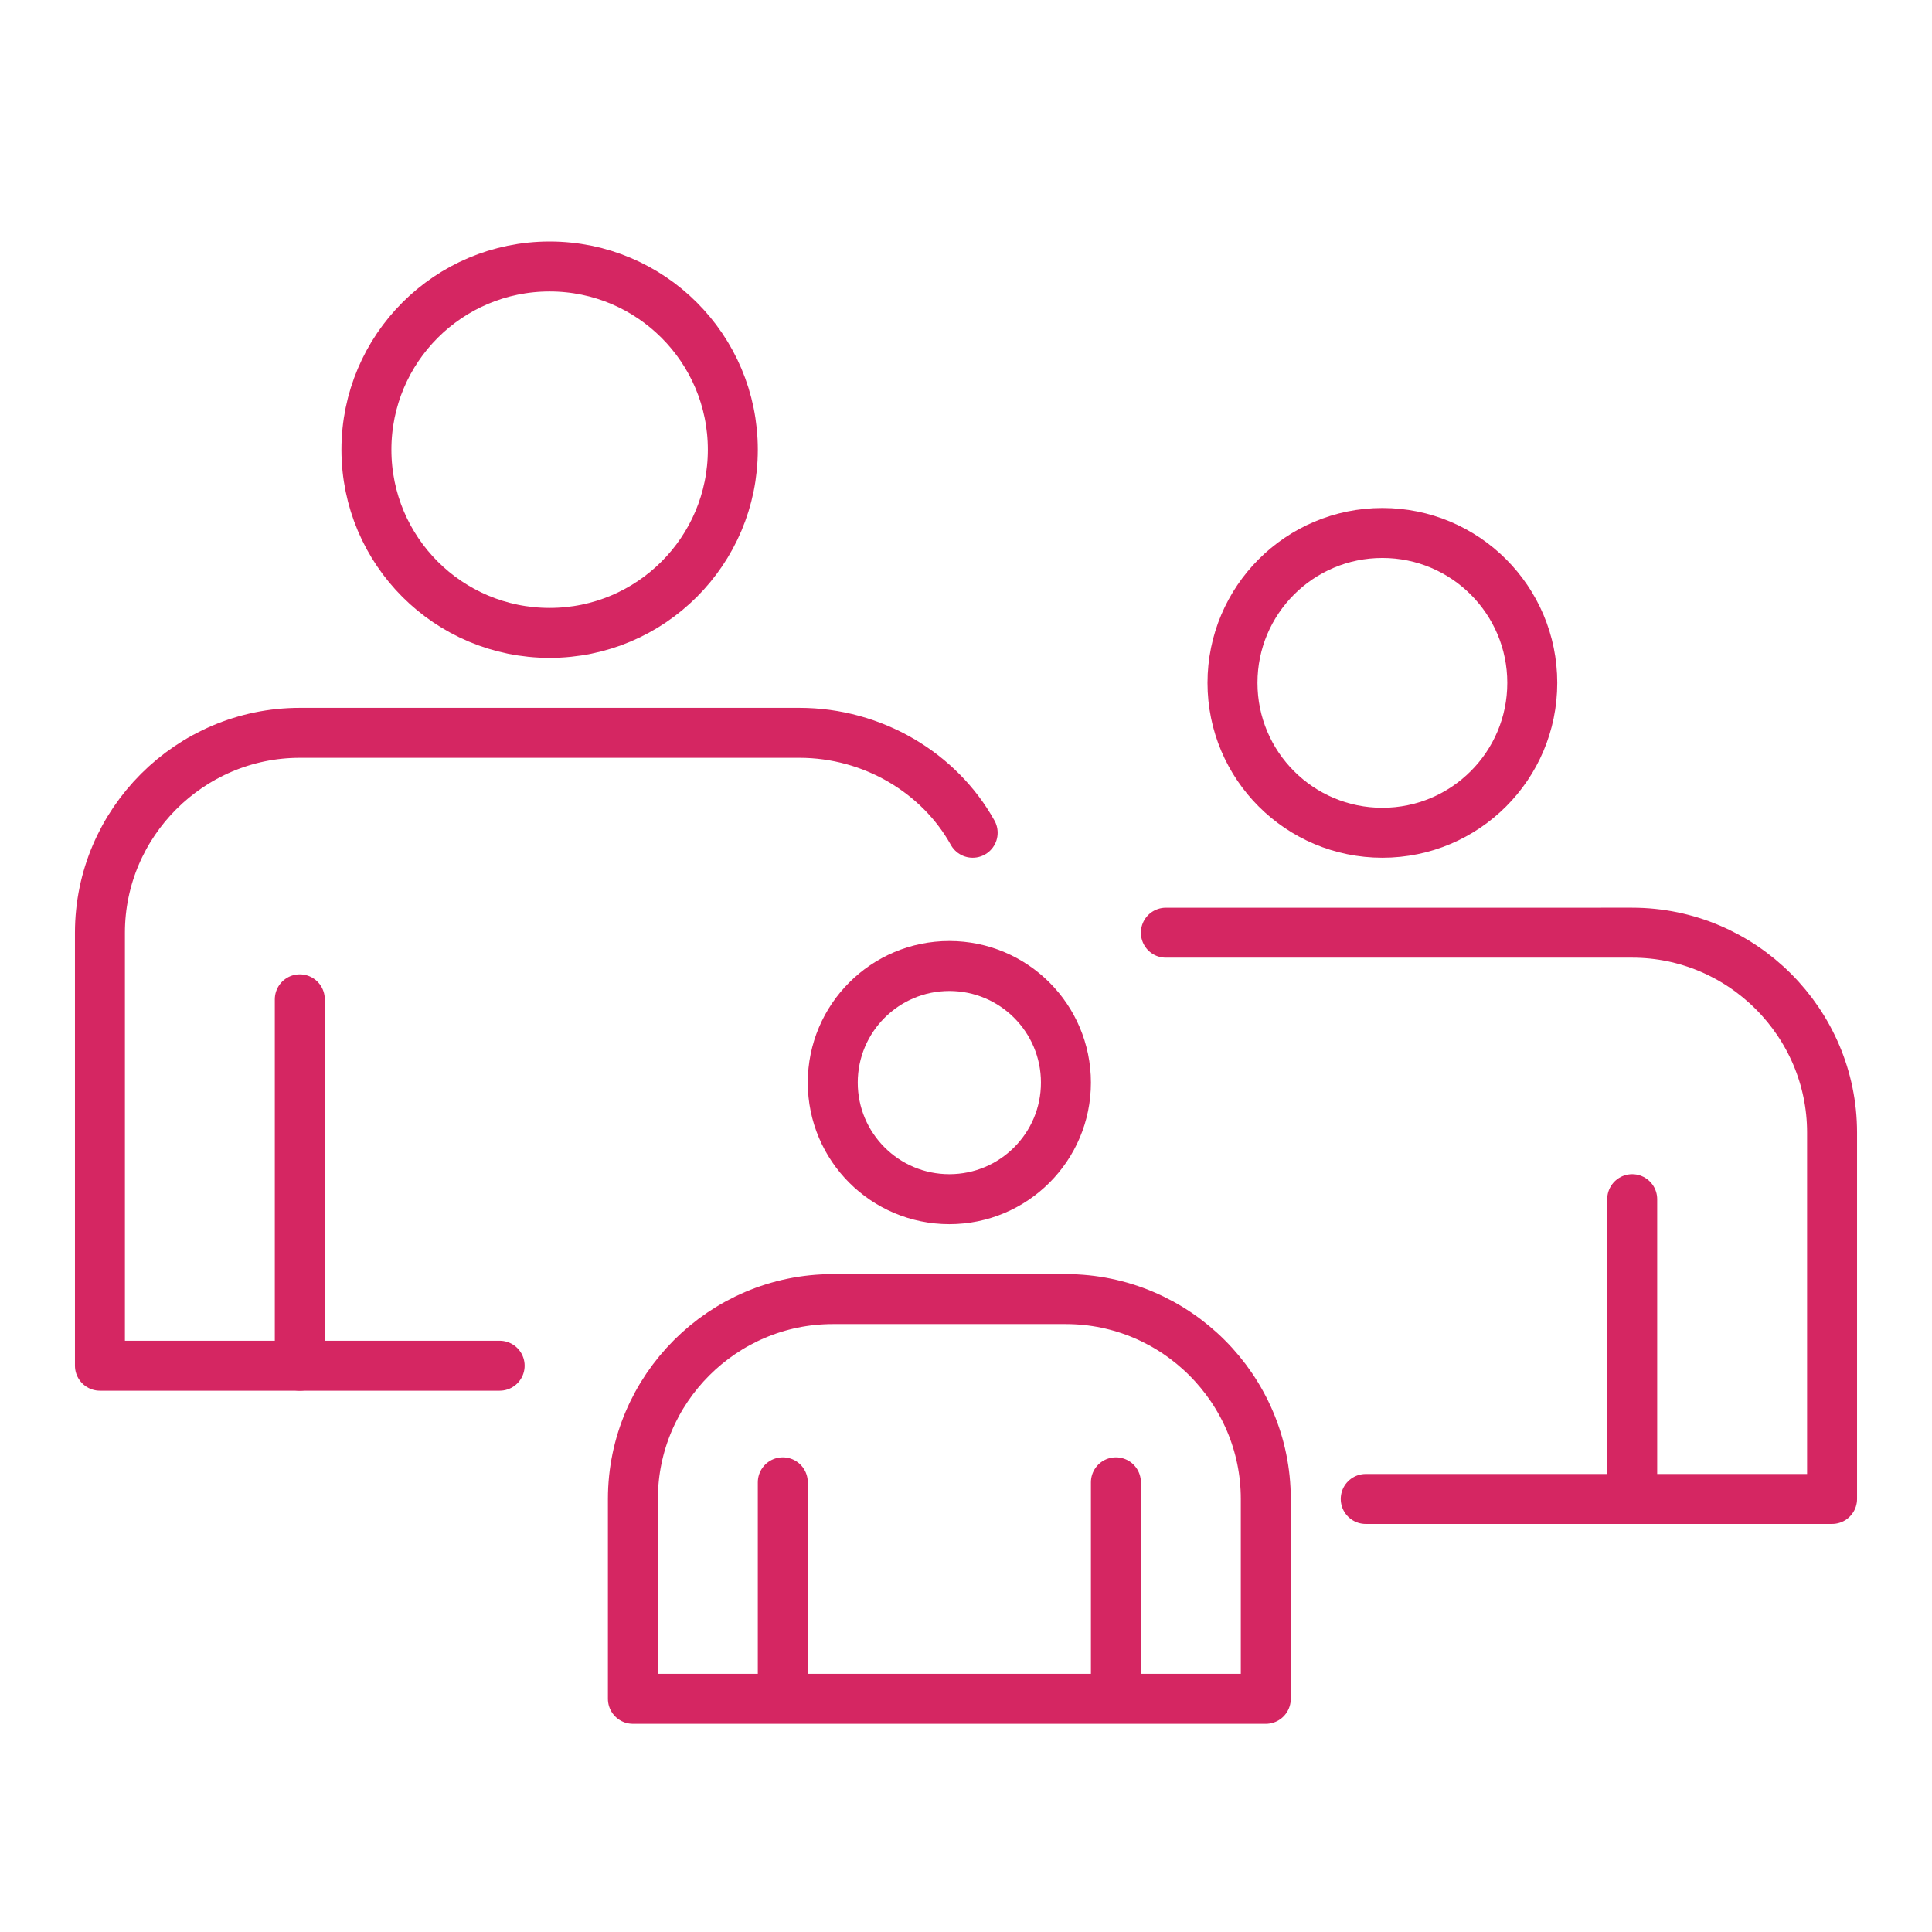 <svg version="1.1" xmlns="http://www.w3.org/2000/svg" xmlns:xlink="http://www.w3.org/1999/xlink" x="0px" y="0px" width="58px" height="58px" viewBox="0 0 58 58" xml:space="preserve"><g><g><circle fill="none" stroke="#D52662" stroke-width="1.5" stroke-linecap="round" stroke-linejoin="round" stroke-miterlimit="10" cx="16.5" cy="13.5" r="5.5"/><path fill="none" stroke="#D52662" stroke-width="1.5" stroke-linecap="round" stroke-linejoin="round" stroke-miterlimit="10" d="M9 30 9 41"/><circle fill="none" stroke="#D52662" stroke-width="1.5" stroke-linecap="round" stroke-linejoin="round" stroke-miterlimit="10" cx="41.5" cy="20.5" r="4.5"/><path fill="none" stroke="#D52662" stroke-width="1.5" stroke-linecap="round" stroke-linejoin="round" stroke-miterlimit="10" d="M49 36 49 45M29.2 25c-1-1.8-3-3-5.2-3H9c-3.3 0-6 2.7-6 6v13h12M41 45h14V34c0-3.3-2.7-6-6-6H35"/><circle fill="none" stroke="#D52662" stroke-width="1.5" stroke-linecap="round" stroke-linejoin="round" stroke-miterlimit="10" cx="28.5" cy="32.5" r="3.5"/><path fill="none" stroke="#D52662" stroke-width="1.5" stroke-linecap="round" stroke-linejoin="round" stroke-miterlimit="10" d="M32 39h-7c-3.3 0-6 2.7-6 6v6h19v-6C38 41.7 35.3 39 32 39zM23.5 44.5 23.5 51M33.5 44.5 33.5 51"/></g></g></svg>
